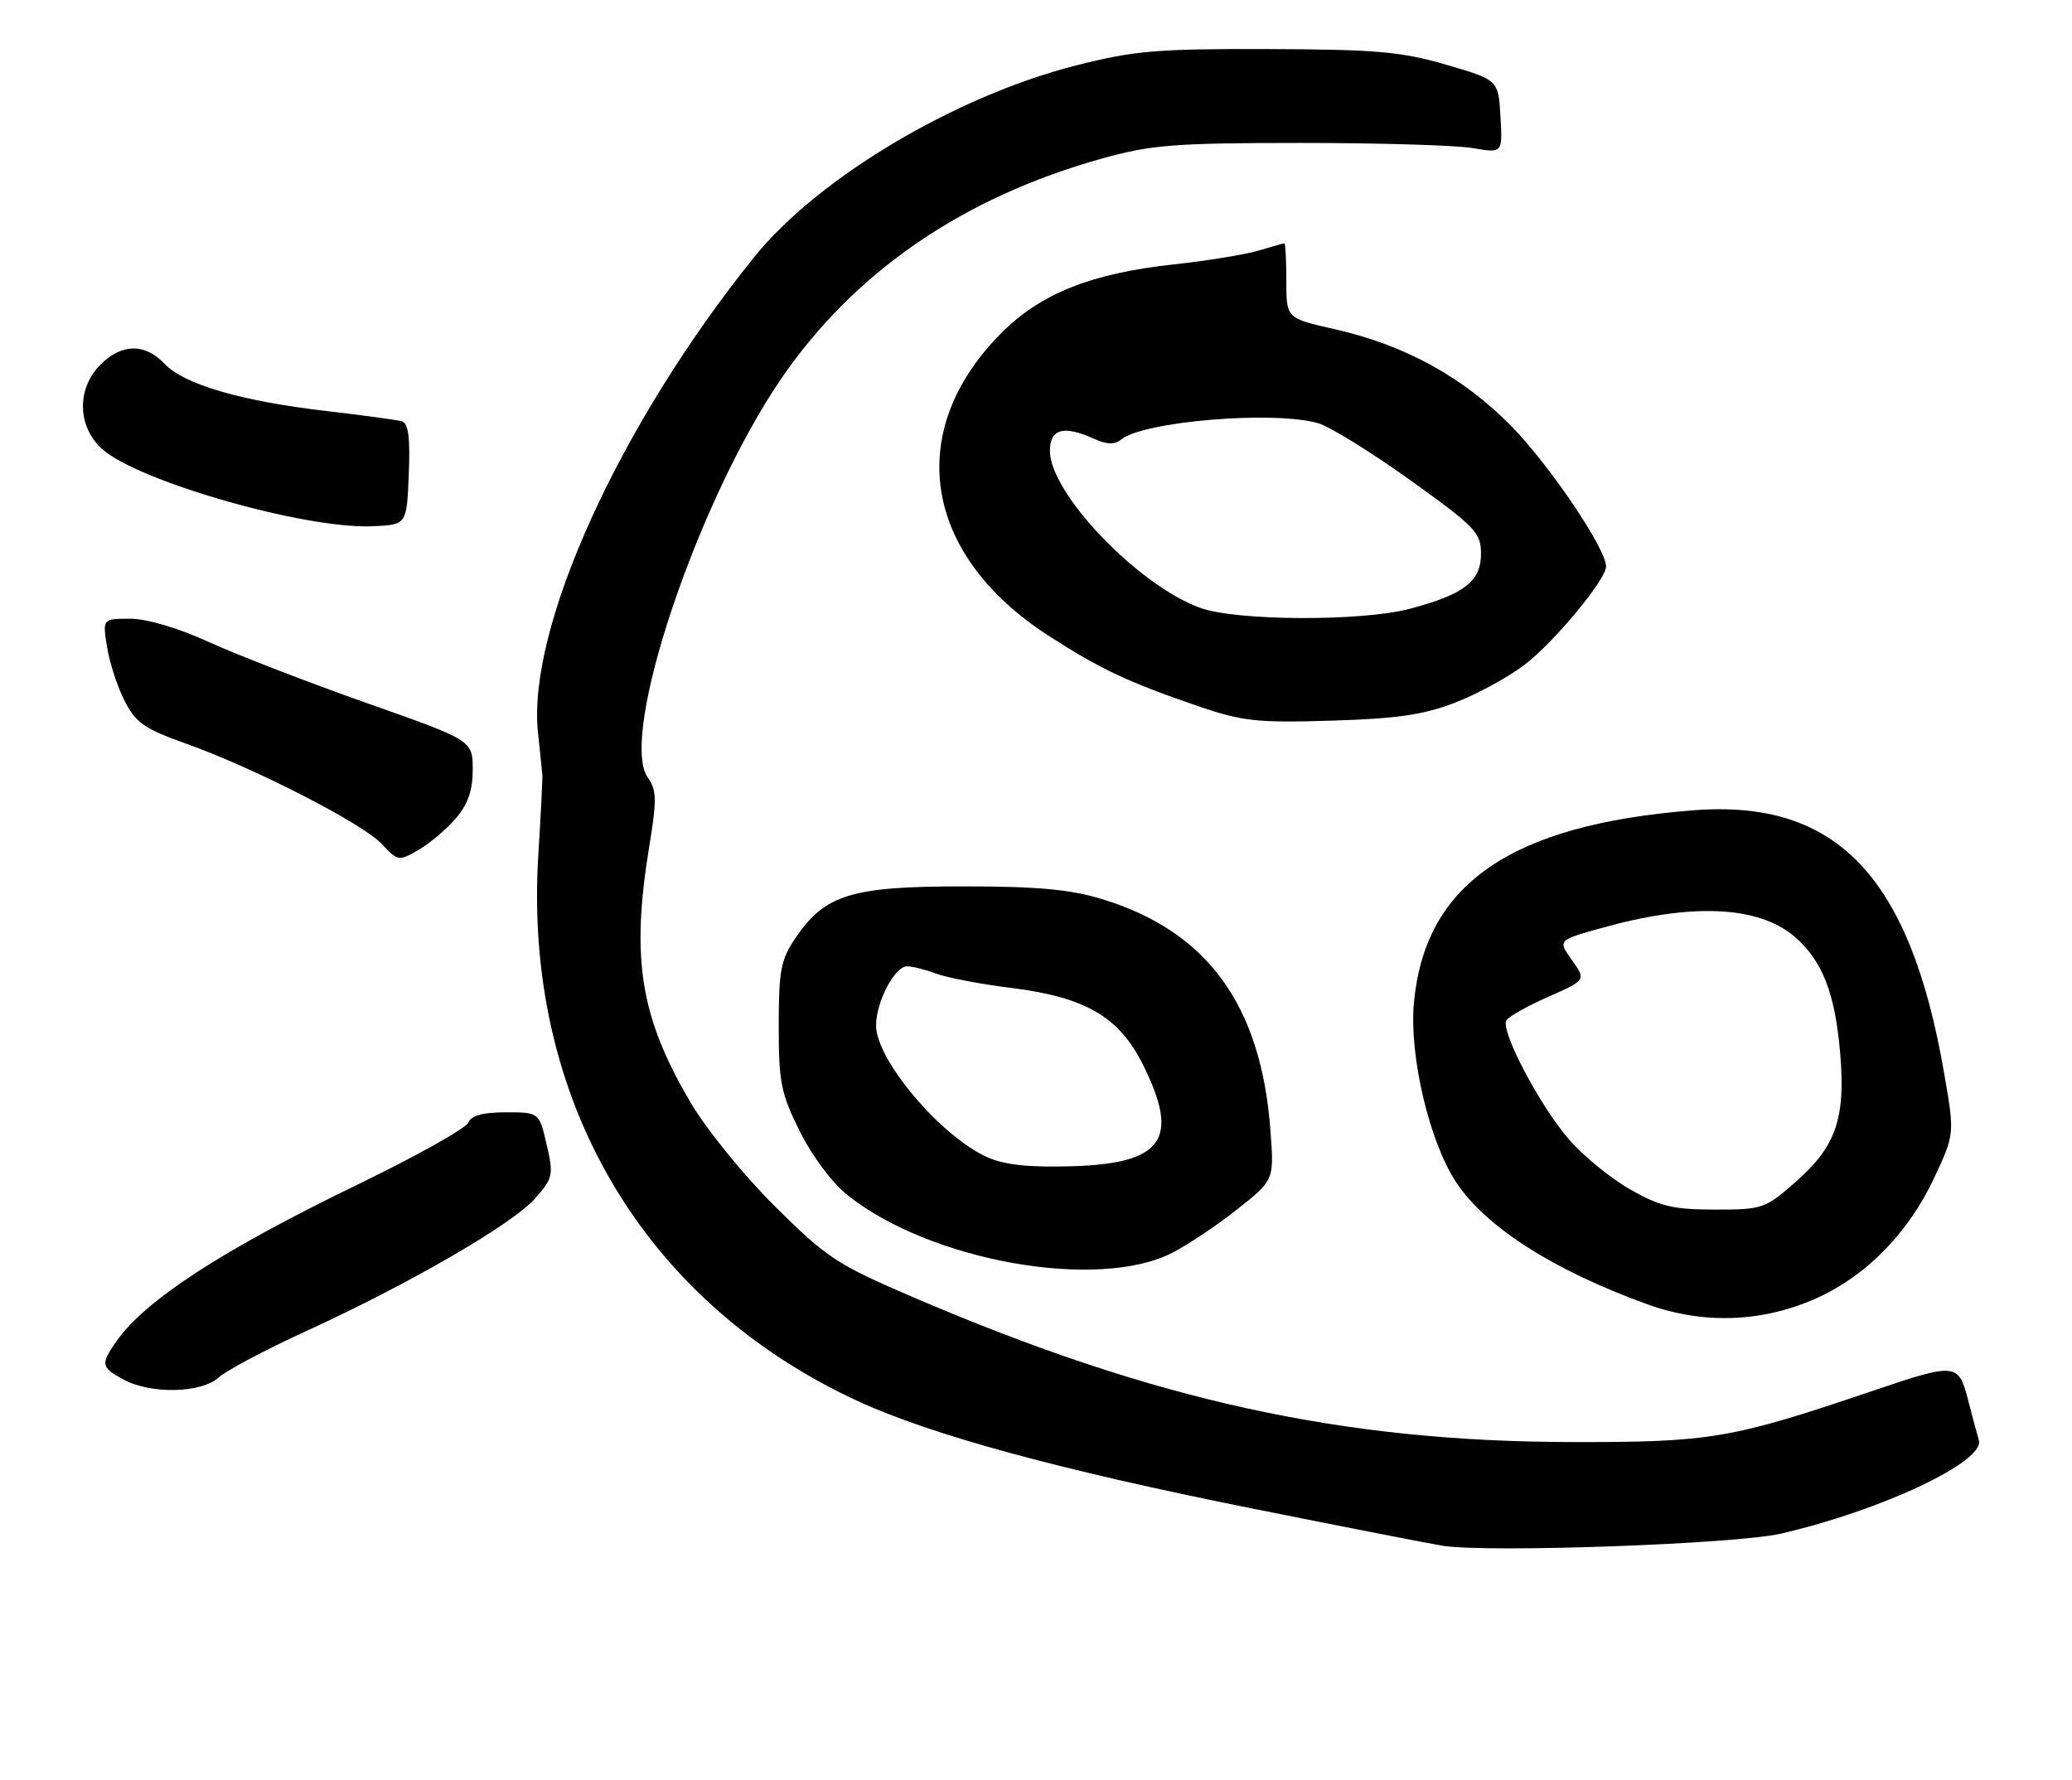 <?xml version="1.0" encoding="UTF-8" standalone="no"?>
<!DOCTYPE svg PUBLIC "-//W3C//DTD SVG 1.1//EN" "http://www.w3.org/Graphics/SVG/1.1/DTD/svg11.dtd" >
<svg xmlns="http://www.w3.org/2000/svg" xmlns:xlink="http://www.w3.org/1999/xlink" version="1.1" viewBox="0 0 298 256">
 <g >
 <path fill="currentColor"
d=" M 256.11 220.61 C 270.51 217.30 285.49 210.24 284.61 207.18 C 284.34 206.26 283.62 203.59 283.02 201.25 C 281.68 196.07 281.23 196.03 269.44 200.03 C 248.99 206.97 246.04 207.47 226.00 207.43 C 192.95 207.37 165.96 201.44 131.50 186.67 C 120.36 181.89 118.92 180.95 111.44 173.51 C 106.90 169.00 101.58 162.44 99.27 158.50 C 92.07 146.25 90.73 137.88 93.38 121.73 C 94.48 115.01 94.45 113.66 93.15 111.81 C 89.01 105.90 100.19 72.41 112.20 54.70 C 122.72 39.21 138.40 28.41 158.50 22.80 C 165.58 20.83 168.86 20.57 187.00 20.56 C 198.28 20.56 209.44 20.89 211.80 21.30 C 216.11 22.04 216.11 22.04 215.80 16.77 C 215.50 11.50 215.50 11.50 208.00 9.31 C 201.55 7.43 197.95 7.11 182.38 7.06 C 166.43 7.01 163.12 7.29 154.81 9.40 C 137.44 13.80 117.64 25.58 108.48 36.97 C 89.07 61.07 75.75 90.39 77.38 105.44 C 77.68 108.22 77.96 110.95 78.00 111.50 C 78.04 112.05 77.78 117.22 77.42 123.00 C 75.26 157.96 92.39 187.23 123.38 201.54 C 133.90 206.40 152.45 211.45 180.00 216.97 C 193.47 219.67 205.85 222.09 207.50 222.35 C 214.06 223.38 249.57 222.11 256.11 220.61 Z  M 31.44 198.15 C 32.57 197.13 38.22 194.13 44.00 191.49 C 58.86 184.68 73.73 176.07 76.95 172.40 C 79.54 169.45 79.64 169.01 78.62 164.64 C 77.55 160.00 77.55 160.00 72.74 160.00 C 69.44 160.00 67.76 160.46 67.37 161.47 C 67.06 162.27 59.92 166.28 51.50 170.36 C 31.89 179.86 20.84 187.05 16.72 192.97 C 14.44 196.25 14.52 196.68 17.75 198.43 C 21.70 200.57 28.90 200.42 31.44 198.15 Z  M 261.50 186.63 C 268.52 183.41 274.53 177.23 278.16 169.47 C 281.13 163.13 281.13 163.13 279.60 154.31 C 274.70 126.00 264.11 114.93 243.50 116.56 C 217.25 118.63 204.91 127.16 203.35 144.29 C 202.66 151.90 205.58 164.25 209.44 170.08 C 213.70 176.53 223.52 182.78 237.00 187.64 C 245.13 190.56 253.67 190.21 261.50 186.63 Z  M 168.57 180.22 C 170.81 179.08 175.03 176.26 177.94 173.95 C 183.25 169.76 183.25 169.76 182.72 162.63 C 181.38 144.57 173.67 133.97 158.50 129.33 C 153.90 127.93 149.23 127.50 138.50 127.50 C 122.47 127.50 118.66 128.67 114.44 134.88 C 112.29 138.03 112.00 139.57 112.00 147.57 C 112.00 155.73 112.32 157.32 115.06 162.80 C 116.84 166.36 119.73 170.21 121.98 171.98 C 133.90 181.43 157.90 185.67 168.57 180.22 Z  M 65.60 117.67 C 67.31 115.66 68.00 113.64 67.99 110.67 C 67.97 106.50 67.97 106.50 52.74 101.13 C 44.36 98.17 34.17 94.23 30.11 92.38 C 25.65 90.34 21.13 89.00 18.73 89.00 C 14.74 89.00 14.74 89.00 15.40 93.09 C 15.76 95.34 16.90 98.83 17.93 100.84 C 19.53 103.96 20.82 104.86 26.65 106.93 C 36.43 110.39 52.11 118.42 54.91 121.40 C 57.24 123.89 57.35 123.91 60.25 122.22 C 61.87 121.27 64.28 119.23 65.60 117.67 Z  M 209.28 101.07 C 212.46 99.84 216.96 97.39 219.27 95.62 C 223.52 92.38 230.99 83.37 230.99 81.48 C 231.01 78.99 222.97 67.06 217.50 61.44 C 210.54 54.29 202.12 49.65 191.95 47.35 C 185.00 45.78 185.00 45.78 185.00 40.39 C 185.00 37.43 184.88 35.00 184.74 35.00 C 184.60 35.00 182.91 35.47 180.99 36.05 C 179.07 36.62 173.60 37.51 168.83 38.03 C 156.99 39.31 149.69 42.21 144.03 47.89 C 129.98 61.99 132.72 79.75 150.74 91.40 C 158.26 96.26 162.22 98.12 172.50 101.64 C 178.69 103.75 180.88 103.99 191.50 103.66 C 200.90 103.38 204.75 102.82 209.28 101.07 Z  M 58.79 68.24 C 59.01 62.95 58.74 60.87 57.79 60.60 C 57.08 60.40 52.23 59.74 47.00 59.13 C 34.79 57.72 26.50 55.31 23.71 52.37 C 20.85 49.35 17.53 49.38 14.45 52.45 C 11.03 55.88 11.10 61.26 14.61 64.52 C 19.62 69.16 43.74 76.10 53.50 75.70 C 58.50 75.50 58.50 75.50 58.79 68.24 Z  M 234.37 171.04 C 231.55 169.42 227.60 166.18 225.59 163.83 C 221.35 158.88 215.76 148.20 216.65 146.76 C 216.98 146.22 219.70 144.70 222.69 143.38 C 228.12 140.97 228.12 140.97 226.08 138.11 C 224.04 135.25 224.04 135.25 230.25 133.51 C 243.22 129.87 252.78 130.27 258.01 134.66 C 262.05 138.06 263.93 142.82 264.66 151.52 C 265.45 160.86 264.06 164.90 258.29 169.98 C 253.86 173.87 253.49 174.00 246.61 173.99 C 240.58 173.98 238.72 173.53 234.37 171.04 Z  M 142.00 166.46 C 135.30 163.46 126.00 152.46 126.00 147.52 C 126.00 144.10 128.67 139.00 130.46 139.00 C 131.24 139.00 133.12 139.47 134.64 140.05 C 136.17 140.63 141.03 141.56 145.46 142.11 C 156.14 143.45 160.95 146.25 164.40 153.18 C 169.73 163.88 167.28 167.37 154.15 167.76 C 148.00 167.94 144.49 167.57 142.00 166.46 Z  M 172.59 87.43 C 163.61 84.14 151.00 70.95 151.00 64.85 C 151.00 61.66 153.00 61.13 157.42 63.15 C 159.20 63.95 160.32 63.98 161.22 63.24 C 164.42 60.60 183.16 59.04 189.56 60.87 C 191.23 61.35 197.19 65.03 202.80 69.05 C 212.19 75.78 213.00 76.62 213.00 79.66 C 213.00 83.62 210.58 85.49 202.81 87.56 C 195.86 89.41 177.79 89.33 172.59 87.43 Z "/>
</g>
</svg>